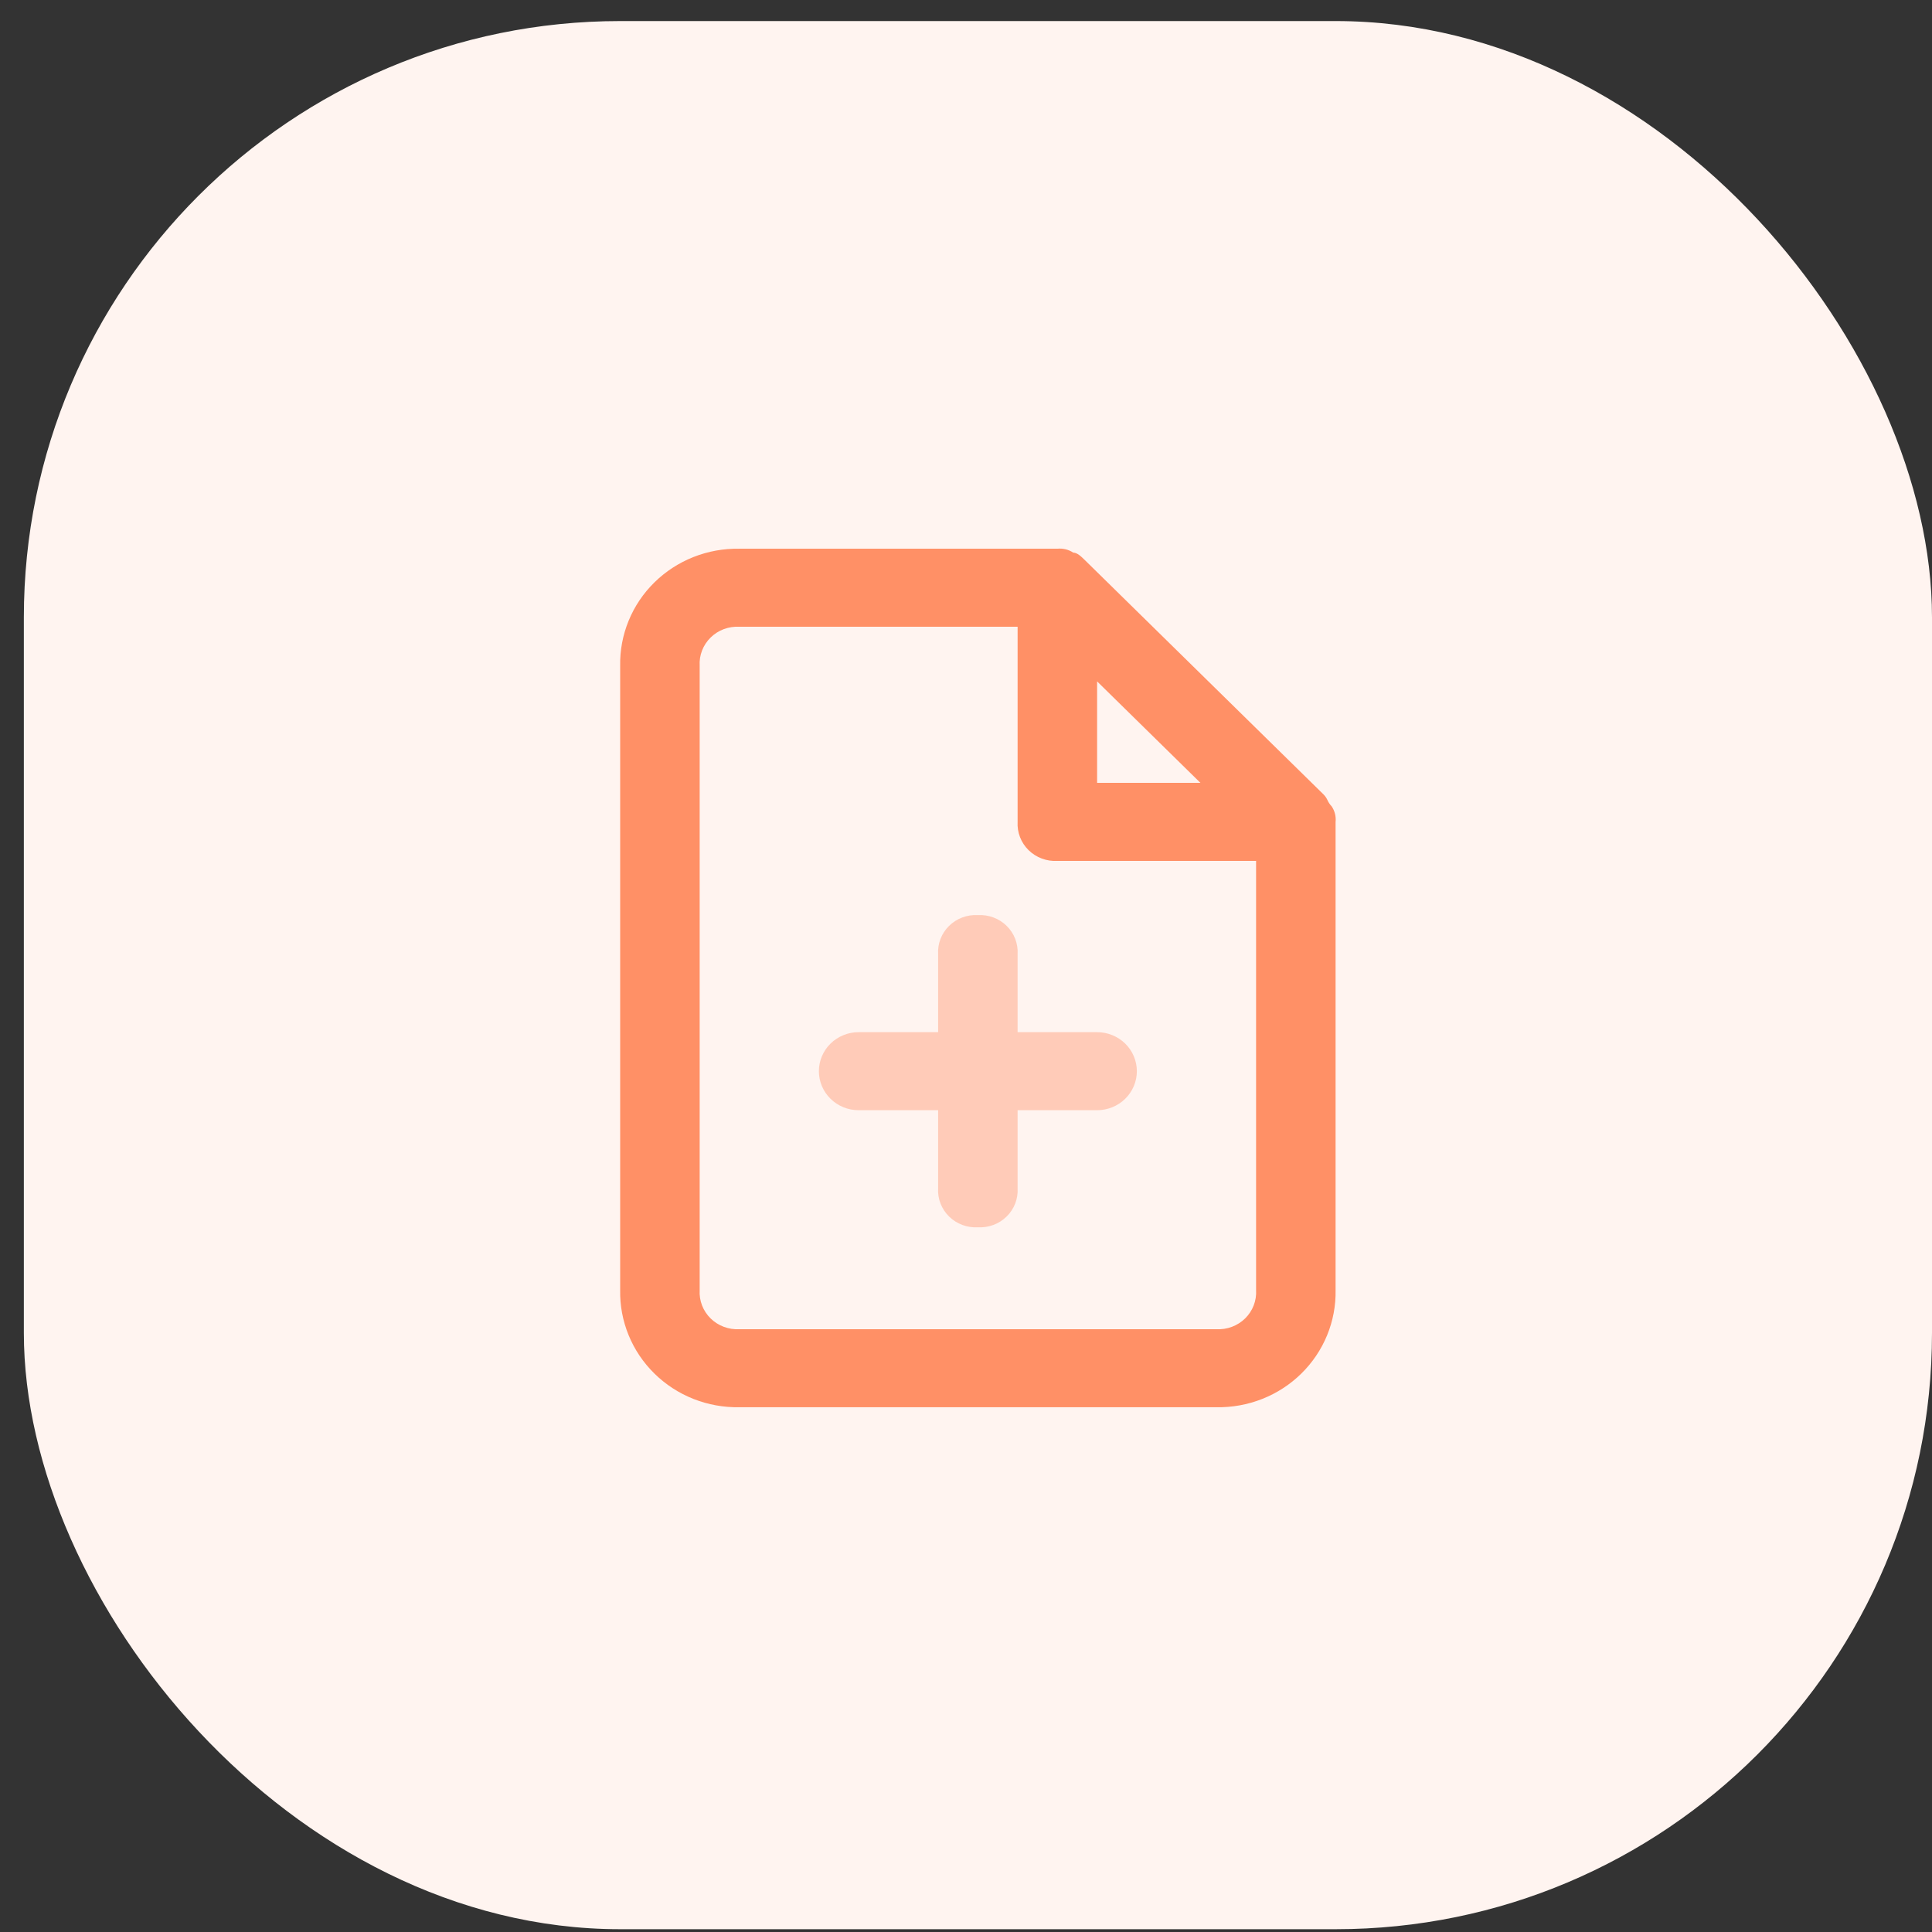 <svg width="81" height="81" viewBox="0 0 81 81" fill="none" xmlns="http://www.w3.org/2000/svg">
<rect x="0" y="0" width="81" height="81" fill="#333333" stroke="none"/>
<rect x="1" y="0.883" width="80" height="80" rx="25" fill="#FFF4F0"/>
<path d="M50.996 58.999H31C30.34 59.011 29.684 58.892 29.072 58.65C28.46 58.408 27.904 58.047 27.438 57.588C26.971 57.13 26.603 56.584 26.357 55.983C26.11 55.382 25.989 54.739 26.001 54.091V27.913C25.989 27.266 26.11 26.622 26.357 26.021C26.603 25.42 26.971 24.874 27.438 24.416C27.904 23.958 28.46 23.597 29.072 23.354C29.684 23.112 30.34 22.993 31 23.005H44.33C44.565 22.982 44.801 23.039 44.997 23.169C45.164 23.169 45.33 23.332 45.497 23.496L55.495 33.312C55.564 33.384 55.621 33.467 55.661 33.558C55.702 33.649 55.759 33.732 55.828 33.803C55.96 33.996 56.019 34.227 55.995 34.458V54.091C56.007 54.739 55.886 55.382 55.639 55.983C55.392 56.584 55.024 57.13 54.558 57.588C54.091 58.047 53.535 58.408 52.923 58.65C52.311 58.892 51.656 59.011 50.996 58.999ZM31 26.277C30.778 26.265 30.555 26.299 30.347 26.376C30.139 26.454 29.95 26.574 29.793 26.729C29.636 26.883 29.513 27.069 29.434 27.273C29.355 27.477 29.321 27.695 29.334 27.913V54.091C29.321 54.309 29.355 54.527 29.434 54.732C29.513 54.936 29.636 55.121 29.793 55.276C29.95 55.43 30.139 55.55 30.347 55.628C30.555 55.706 30.778 55.74 31 55.727H50.996C51.218 55.74 51.44 55.706 51.648 55.628C51.856 55.55 52.045 55.43 52.203 55.276C52.36 55.121 52.482 54.936 52.561 54.732C52.641 54.527 52.675 54.309 52.662 54.091V36.094H44.33C44.108 36.106 43.886 36.073 43.678 35.995C43.47 35.917 43.281 35.797 43.124 35.643C42.966 35.488 42.844 35.303 42.765 35.099C42.686 34.894 42.651 34.676 42.664 34.458V26.277H31ZM45.997 28.568V32.822H50.329L45.997 28.568Z" fill="#FF9066"/>
<path d="M40.345 51.356C40.553 51.434 40.775 51.467 40.997 51.455C41.219 51.467 41.442 51.434 41.65 51.356C41.858 51.278 42.047 51.158 42.204 51.003C42.361 50.849 42.484 50.663 42.563 50.459C42.642 50.255 42.676 50.037 42.664 49.819V46.546H45.996C46.438 46.546 46.862 46.374 47.175 46.067C47.487 45.76 47.663 45.344 47.663 44.91C47.663 44.476 47.487 44.06 47.175 43.753C46.862 43.447 46.438 43.274 45.996 43.274H42.664V40.002C42.676 39.784 42.642 39.566 42.563 39.361C42.484 39.157 42.361 38.972 42.204 38.817C42.047 38.663 41.858 38.542 41.65 38.465C41.442 38.387 41.219 38.353 40.997 38.366C40.775 38.353 40.553 38.387 40.345 38.465C40.137 38.542 39.948 38.663 39.791 38.817C39.633 38.972 39.511 39.157 39.432 39.361C39.352 39.566 39.318 39.784 39.331 40.002V43.274H35.998C35.556 43.274 35.133 43.447 34.82 43.753C34.508 44.06 34.332 44.476 34.332 44.91C34.332 45.344 34.508 45.76 34.82 46.067C35.133 46.374 35.556 46.546 35.998 46.546H39.331V49.819C39.318 50.037 39.352 50.255 39.432 50.459C39.511 50.663 39.633 50.849 39.791 51.003C39.948 51.158 40.137 51.278 40.345 51.356Z" fill="#FF9066" fill-opacity="0.4"/>
</svg>
